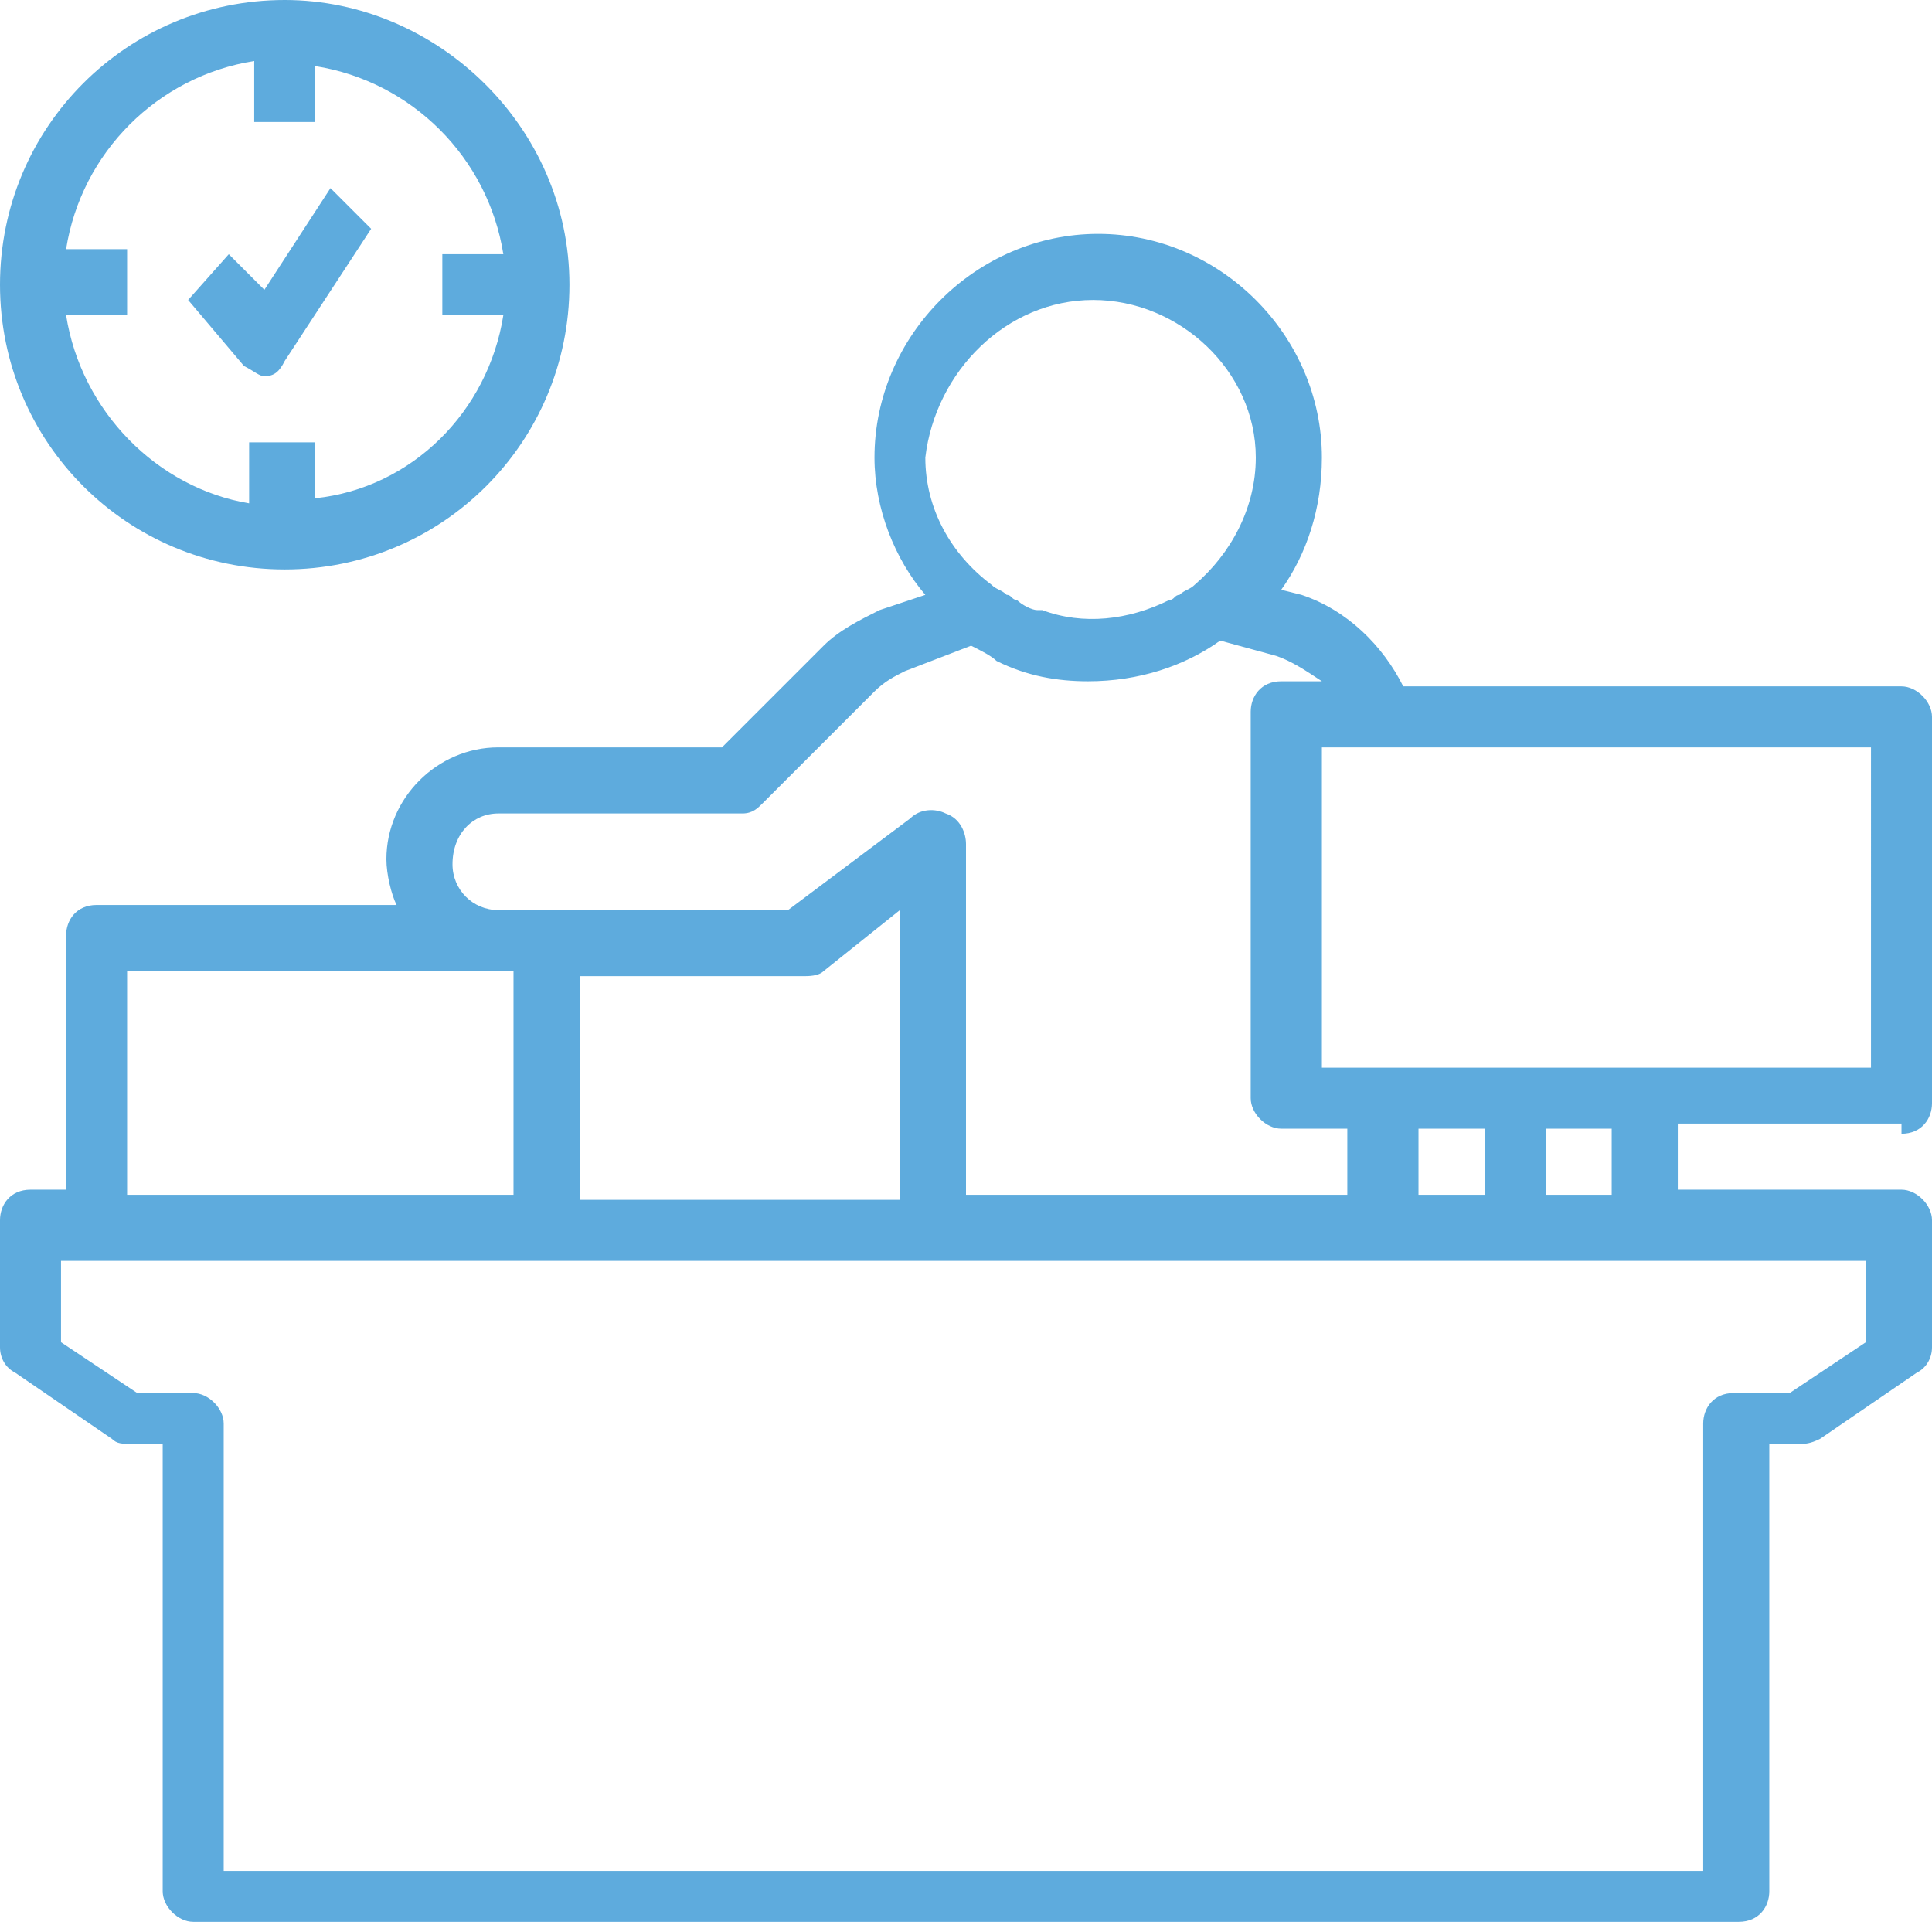 <?xml version="1.0" encoding="utf-8"?>
<!-- Generator: Adobe Illustrator 21.1.0, SVG Export Plug-In . SVG Version: 6.00 Build 0)  -->
<svg version="1.1" id="Слой_1" xmlns="http://www.w3.org/2000/svg" xmlns:xlink="http://www.w3.org/1999/xlink" x="0px" y="0px"
	 viewBox="0 0 38 38" enable-background="new 0 0 38 38" xml:space="preserve">
<title>reception</title>
<desc>Created with Sketch.</desc>
<g id="Hotel-page" transform="translate(-151, -1670)">
	<g id="Amenities" transform="translate(0, 1580)">
		<g id="General-amenities" transform="translate(151, 89)">
			<g id="reception" transform="translate(0, 1)">
				<g id="reception-copy">
					<path id="Shape" fill="#5EABDD" d="M37.4,22.3c0.4,0,0.6-0.3,0.6-0.6v-7.6c0-0.3-0.3-0.6-0.6-0.6h-9.8c-0.4-0.8-1.1-1.5-2-1.8
						l-0.4-0.1C25.7,10.9,26,10,26,9c0-2.4-2-4.4-4.4-4.4s-4.4,2-4.4,4.4c0,1,0.4,2,1,2.7L17.3,12c-0.4,0.2-0.8,0.4-1.1,0.7l-2,2
						H9.8c-1.2,0-2.2,1-2.2,2.2c0,0.3,0.1,0.7,0.2,0.9H1.9c-0.4,0-0.6,0.3-0.6,0.6v5H0.6c-0.4,0-0.6,0.3-0.6,0.6v2.5
						c0,0.2,0.1,0.4,0.3,0.5l1.9,1.3c0.1,0.1,0.2,0.1,0.4,0.1h0.6v8.8c0,0.3,0.3,0.6,0.6,0.6h30.4c0.4,0,0.6-0.3,0.6-0.6v-8.8h0.6
						c0.1,0,0.2,0,0.4-0.1l1.9-1.3c0.2-0.1,0.3-0.3,0.3-0.5v-2.5c0-0.3-0.3-0.6-0.6-0.6h-4.4v-1.3H37.4z M21.5,5.9
						c1.7,0,3.2,1.4,3.2,3.1c0,1-0.5,1.9-1.2,2.5c-0.1,0.1-0.2,0.1-0.3,0.2c-0.1,0-0.1,0.1-0.2,0.1c-0.8,0.4-1.7,0.5-2.5,0.2
						c0,0-0.1,0-0.1,0c-0.1,0-0.3-0.1-0.4-0.2c-0.1,0-0.1-0.1-0.2-0.1c-0.1-0.1-0.2-0.1-0.3-0.2c-0.8-0.6-1.3-1.5-1.3-2.5
						C18.4,7.3,19.8,5.9,21.5,5.9z M9.8,16h4.8c0.2,0,0.3-0.1,0.4-0.2l2.2-2.2c0.2-0.2,0.4-0.3,0.6-0.4l1.3-0.5c0,0,0,0,0,0
						c0.2,0.1,0.4,0.2,0.5,0.3c0,0,0,0,0,0c0.6,0.3,1.2,0.4,1.8,0.4c1,0,1.9-0.3,2.6-0.8c0,0,0,0,0,0l1.1,0.3
						c0.3,0.1,0.6,0.3,0.9,0.5h-0.8c-0.4,0-0.6,0.3-0.6,0.6v7.6c0,0.3,0.3,0.6,0.6,0.6h1.3v1.3H19v-6.9c0-0.2-0.1-0.5-0.4-0.6
						c-0.2-0.1-0.5-0.1-0.7,0.1l-2.4,1.8h-4.9H9.8c-0.5,0-0.9-0.4-0.9-0.9C8.9,16.4,9.3,16,9.8,16z M17.7,17.9v5.7h-6.3v-4.4h4.4
						c0.1,0,0.3,0,0.4-0.1L17.7,17.9z M2.5,19.1h7.3h0.3v4.4H2.5V19.1z M36.7,24.8v1.6l-1.5,1h-1.1c-0.4,0-0.6,0.3-0.6,0.6v8.8H4.4
						v-8.8c0-0.3-0.3-0.6-0.6-0.6H2.7l-1.5-1v-1.6h0.6h8.9h7.6h8.9h2.5h2.5H36.7z M27.9,23.5v-1.3h1.3v1.3H27.9z M30.4,23.5v-1.3
						h1.3v1.3H30.4z M32.3,21h-2.5h-2.5H26v-6.3h1.2h9.6V21H32.3z"/>
					<path id="Shape_1_" fill="#5EABDD" d="M5.6,0C2.5,0,0,2.5,0,5.6s2.5,5.6,5.6,5.6s5.6-2.5,5.6-5.6S8.6,0,5.6,0z M6.2,9.8V8.7
						H4.9v1.2C3.1,9.6,1.6,8.1,1.3,6.2h1.2V4.9H1.3c0.3-1.9,1.8-3.4,3.7-3.7v1.2h1.2V1.3c1.9,0.3,3.4,1.8,3.7,3.7H8.7v1.2h1.2
						C9.6,8.1,8.1,9.6,6.2,9.8z"/>
					<path id="Shape_2_" fill="#5EABDD" d="M6.5,3.7l-1.3,2L4.5,5L3.7,5.9l1.1,1.3C5,7.3,5.1,7.4,5.2,7.4c0,0,0,0,0,0
						c0.2,0,0.3-0.1,0.4-0.3l1.7-2.6L6.5,3.7z"/>
				</g>
			</g>
		</g>
	</g>
</g>
</svg>
